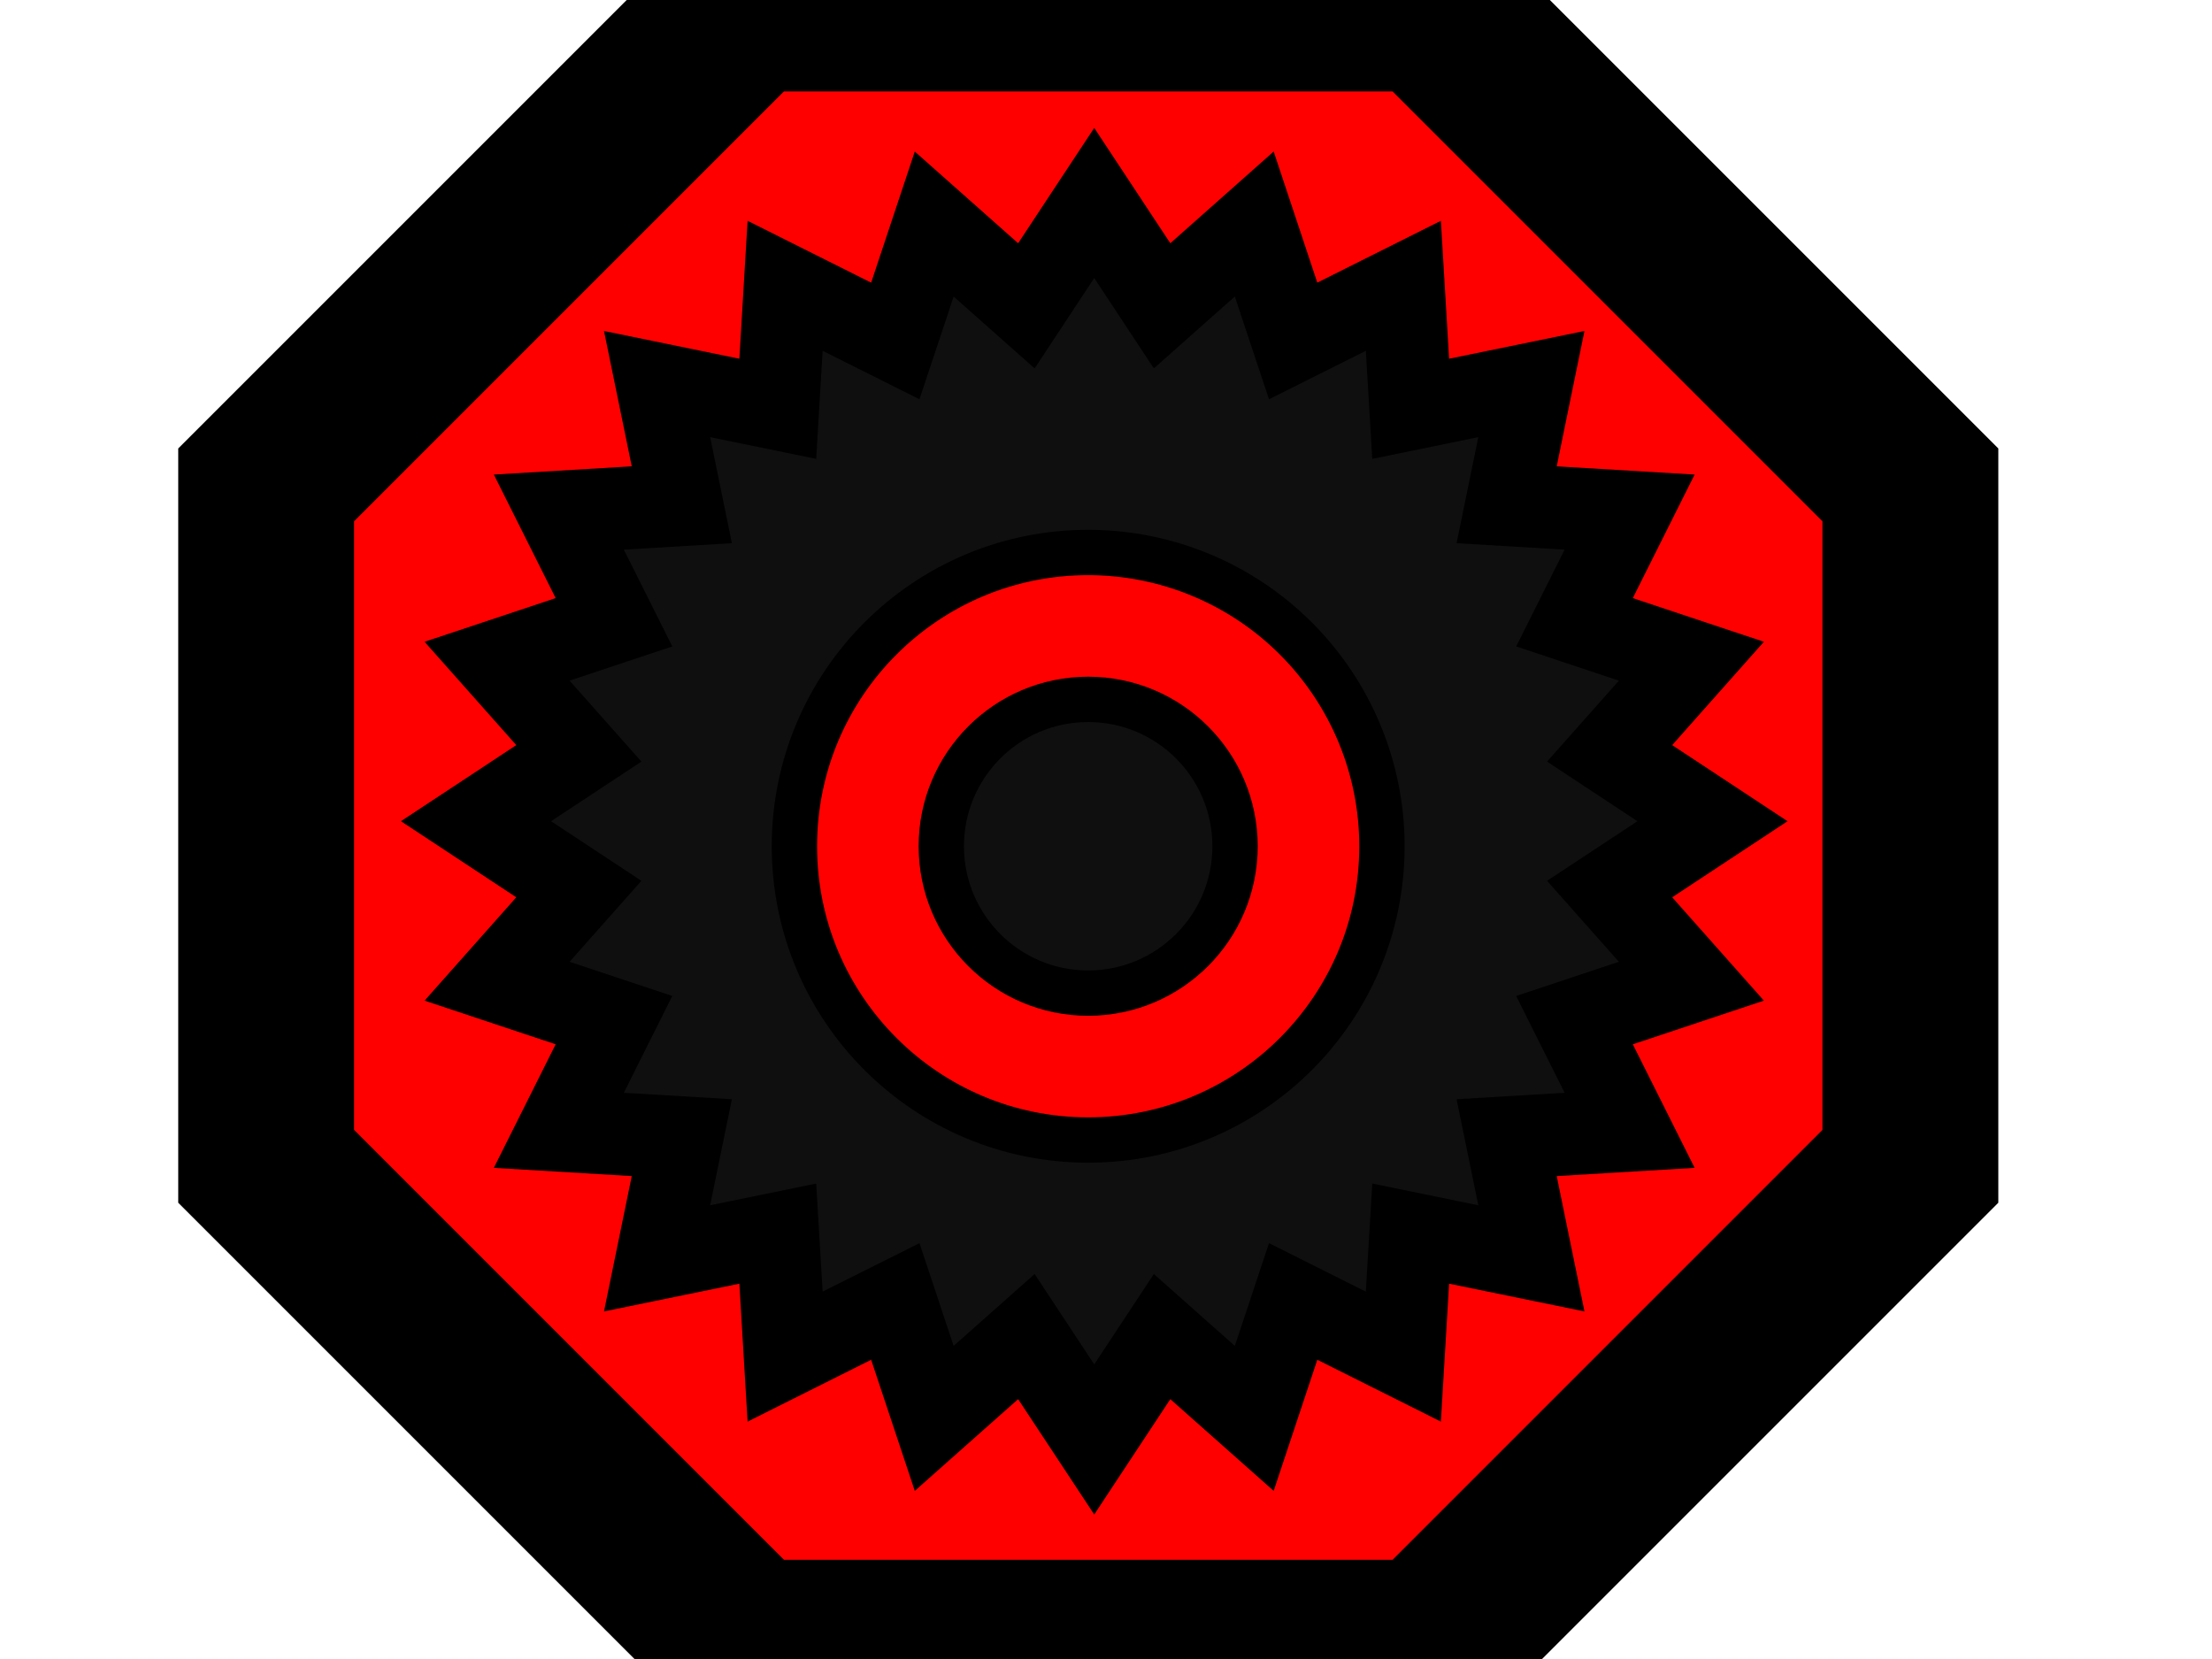 <?xml version="1.0" encoding="UTF-8" standalone="no" ?>
<!DOCTYPE svg PUBLIC "-//W3C//DTD SVG 1.1//EN" "http://www.w3.org/Graphics/SVG/1.1/DTD/svg11.dtd">
<svg xmlns="http://www.w3.org/2000/svg" xmlns:xlink="http://www.w3.org/1999/xlink" version="1.1" width="640" height="480" viewBox="0 0 640 480" xml:space="preserve">
<desc>Created with Fabric.js 3.6.3</desc>
<defs>
</defs>
<g transform="matrix(6.36 0 0 6.36 314.87 238.87)"  >
<polygon style="stroke: rgb(0,0,0); stroke-width: 8; stroke-dasharray: none; stroke-linecap: butt; stroke-dashoffset: 0; stroke-linejoin: miter; stroke-miterlimit: 4; fill: rgb(255,0,0); fill-rule: nonzero; opacity: 1;" vector-effect="non-scaling-stroke"  points="-15.5,37.4 -37.4,15.5 -37.4,-15.5 -15.5,-37.4 15.5,-37.4 37.4,-15.5 37.4,15.5 15.5,37.4 " />
</g>
<g transform="matrix(2.99 0 0 2.99 316.61 237.61)"  >
<path style="stroke: rgb(0,0,0); stroke-width: 8; stroke-dasharray: none; stroke-linecap: butt; stroke-dashoffset: 0; stroke-linejoin: miter; stroke-miterlimit: 10; fill: rgb(15,15,15); fill-rule: evenodd; opacity: 1;" vector-effect="non-scaling-stroke"  transform=" translate(-59.83, -59.83)" d="m 0 59.827 l 9.953 -6.566 l -7.914 -8.918 l 11.313 -3.766 l -5.336 -10.663 l 11.902 -0.71 l -2.395 -11.68 l 11.68 2.395 l 0.71 -11.902 l 10.663 5.336 l 3.766 -11.313 l 8.918 7.914 l 6.566 -9.953 l 6.566 9.953 l 8.918 -7.914 l 3.766 11.313 l 10.663 -5.336 l 0.71 11.902 l 11.68 -2.395 l -2.395 11.68 l 11.902 0.71 l -5.336 10.663 l 11.313 3.766 l -7.914 8.918 l 9.953 6.566 l -9.953 6.566 l 7.914 8.918 l -11.313 3.766 l 5.336 10.663 l -11.902 0.71 l 2.395 11.68 l -11.68 -2.395 l -0.71 11.902 l -10.663 -5.336 l -3.766 11.313 l -8.918 -7.914 l -6.566 9.953 l -6.566 -9.953 l -8.918 7.914 l -3.766 -11.313 l -10.663 5.336 l -0.71 -11.902 l -11.68 2.395 l 2.395 -11.68 l -11.902 -0.71 l 5.336 -10.663 l -11.313 -3.766 l 7.914 -8.918 z" stroke-linecap="round" />
</g>
<g transform="matrix(1.64 0 0 1.64 314.85 244.85)"  >
<path style="stroke: rgb(0,0,0); stroke-width: 8; stroke-dasharray: none; stroke-linecap: butt; stroke-dashoffset: 0; stroke-linejoin: miter; stroke-miterlimit: 4; fill: rgb(255,0,0); fill-rule: nonzero; opacity: 1;" vector-effect="non-scaling-stroke"  transform=" translate(-51.83, -51.83)" d="m 0 51.827 l 0 0 c 0 -28.623 23.204 -51.827 51.827 -51.827 l 0 0 c 13.745 0 26.928 5.46 36.647 15.18 c 9.719 9.719 15.18 22.902 15.18 36.647 l 0 0 c 0 28.623 -23.204 51.827 -51.827 51.827 l 0 0 c -28.623 0 -51.827 -23.204 -51.827 -51.827 z m 25.913 0 l 0 0 c 0 14.312 11.602 25.913 25.913 25.913 c 14.312 0 25.913 -11.602 25.913 -25.913 c 0 -14.312 -11.602 -25.913 -25.913 -25.913 l 0 0 c -14.312 0 -25.913 11.602 -25.913 25.913 z" stroke-linecap="round" />
</g>
</svg>